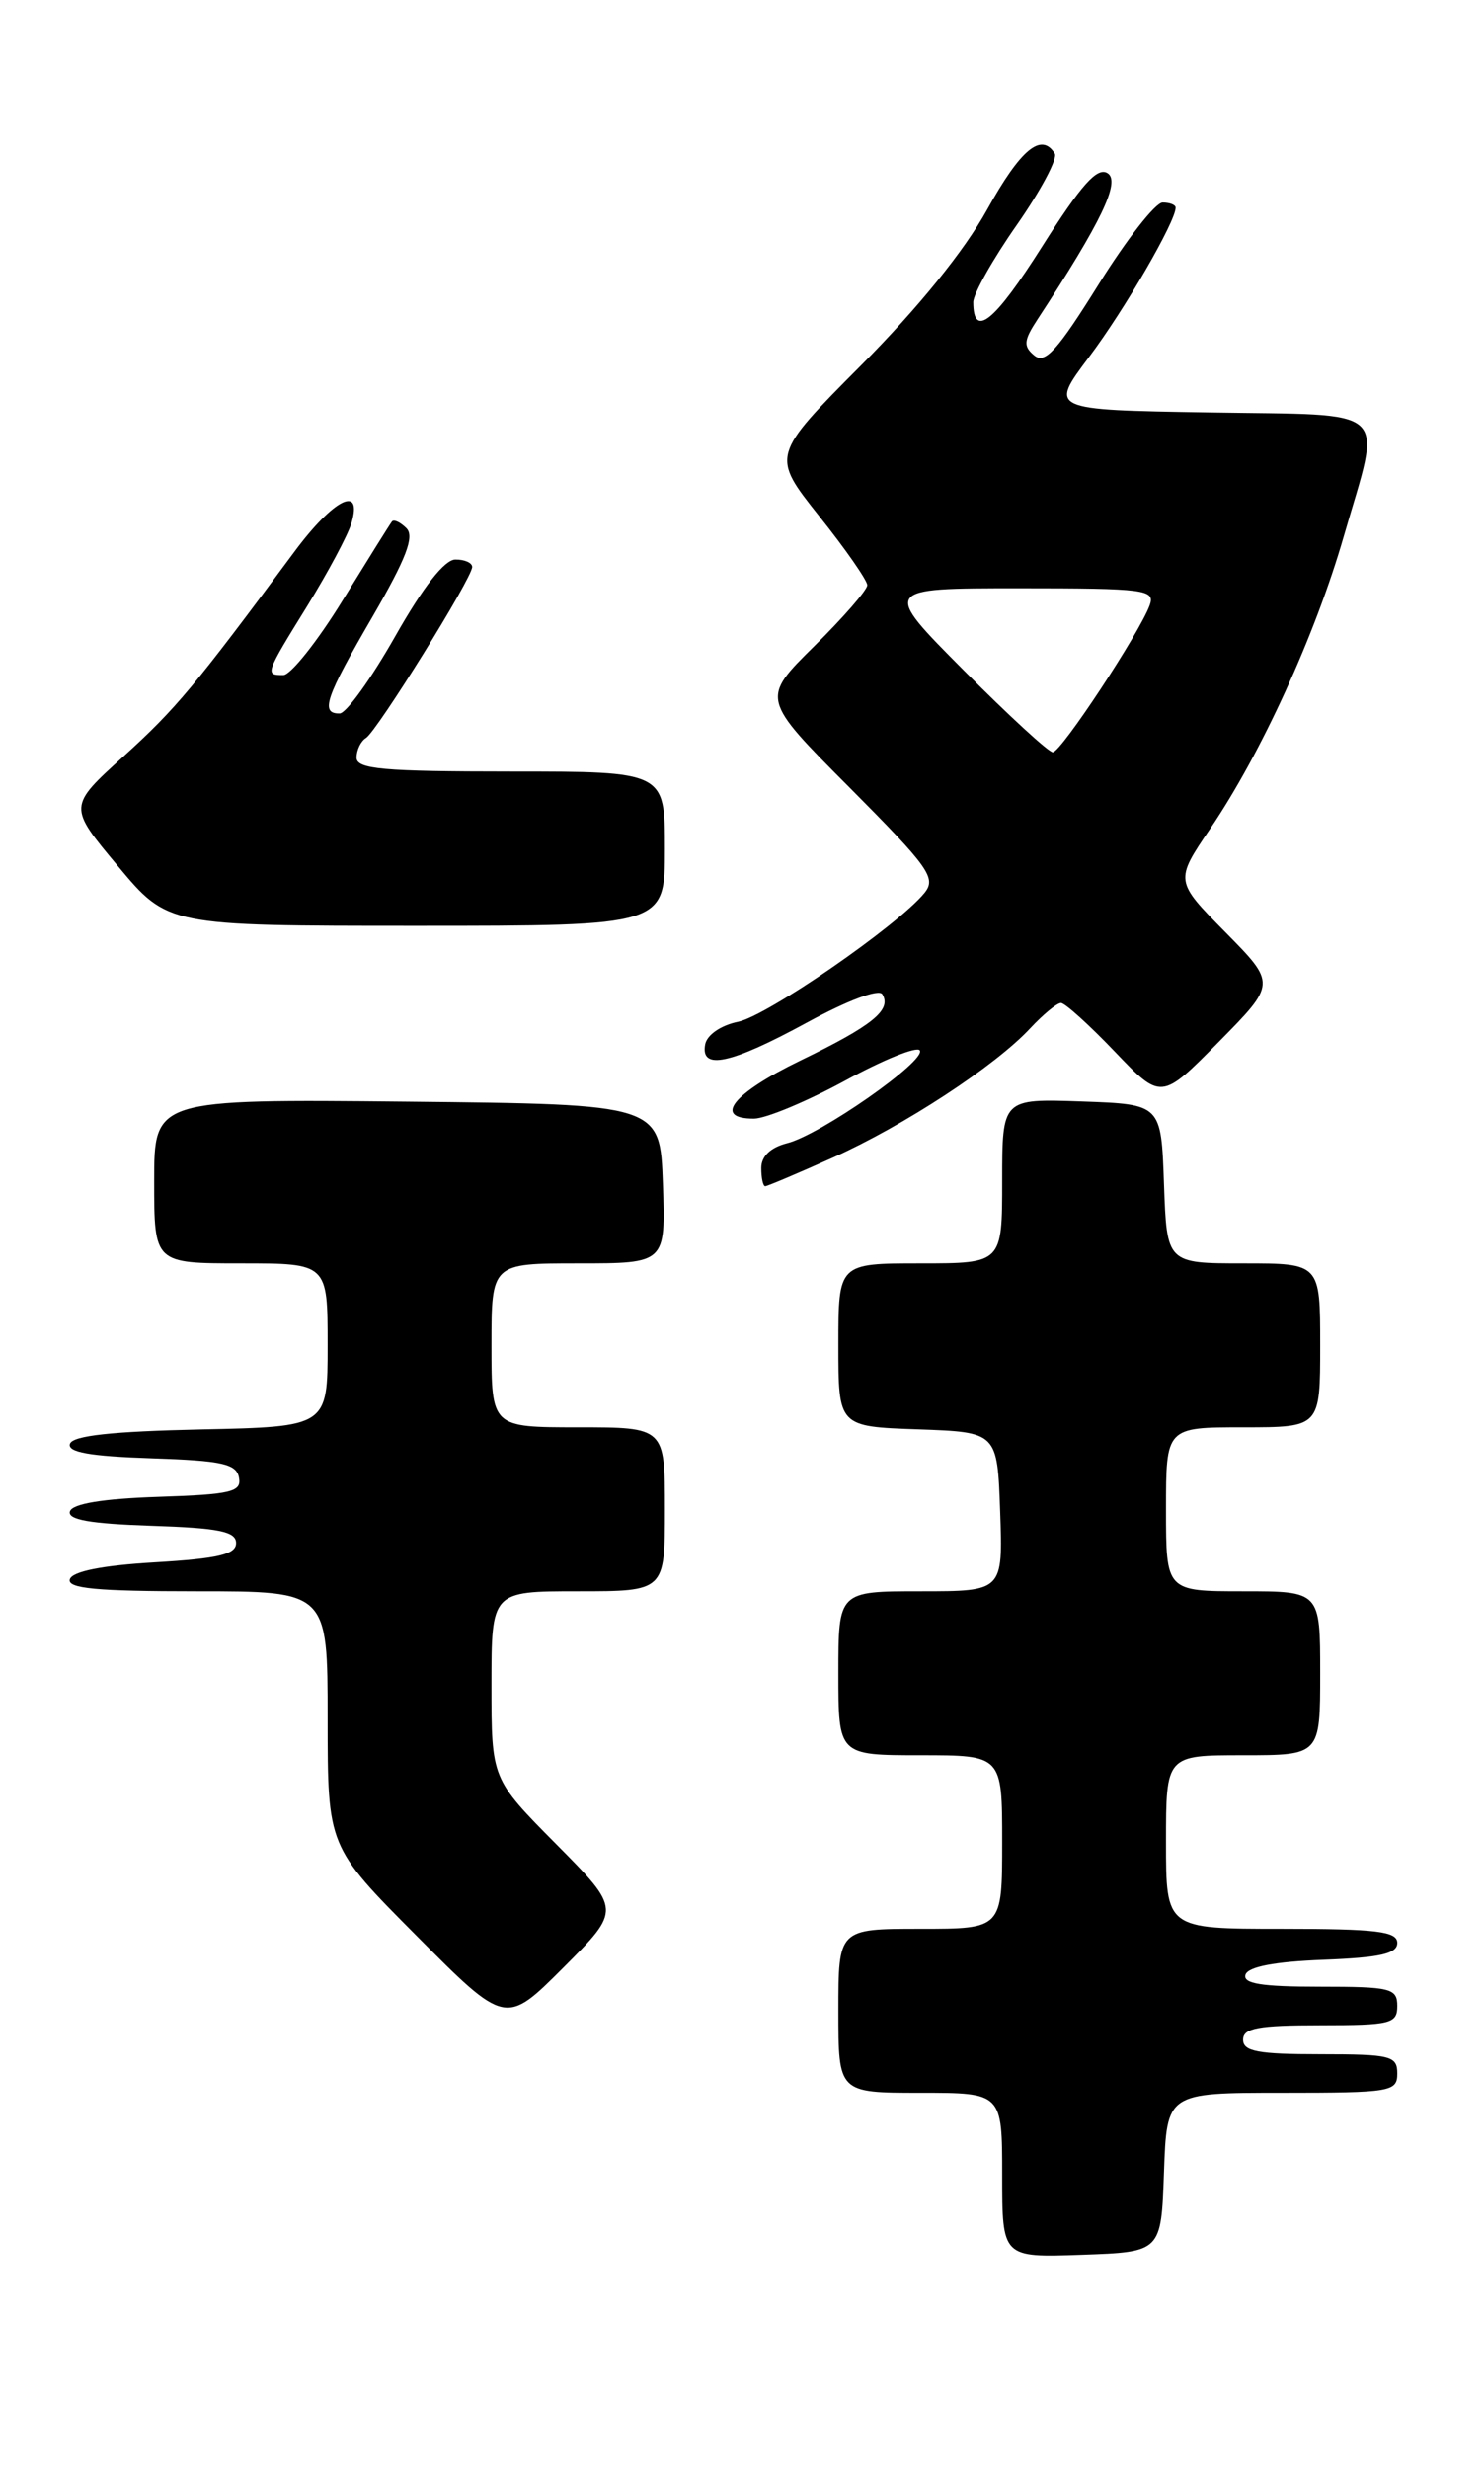 <?xml version="1.0" encoding="UTF-8" standalone="no"?>
<!DOCTYPE svg PUBLIC "-//W3C//DTD SVG 1.1//EN" "http://www.w3.org/Graphics/SVG/1.1/DTD/svg11.dtd" >
<svg xmlns="http://www.w3.org/2000/svg" xmlns:xlink="http://www.w3.org/1999/xlink" version="1.1" viewBox="0 0 154 256">
 <g >
 <path fill="currentColor"
d=" M 120.79 225.25 C 121.08 217.00 121.08 217.00 133.04 217.00 C 144.33 217.00 145.00 216.89 145.00 215.00 C 145.00 213.17 144.33 213.00 137.00 213.00 C 130.56 213.00 129.00 212.71 129.00 211.50 C 129.00 210.29 130.56 210.00 137.00 210.00 C 144.33 210.00 145.00 209.83 145.00 208.00 C 145.00 206.16 144.33 206.00 136.92 206.00 C 130.90 206.00 128.94 205.68 129.25 204.75 C 129.52 203.93 132.30 203.40 137.33 203.21 C 143.25 202.98 145.00 202.58 145.00 201.46 C 145.00 200.26 142.85 200.00 133.00 200.00 C 121.00 200.00 121.00 200.00 121.00 191.00 C 121.00 182.00 121.00 182.00 129.00 182.00 C 137.00 182.00 137.00 182.00 137.00 173.50 C 137.00 165.00 137.00 165.00 129.00 165.00 C 121.00 165.00 121.00 165.00 121.00 156.50 C 121.00 148.00 121.00 148.00 129.00 148.00 C 137.00 148.00 137.00 148.00 137.00 139.50 C 137.00 131.00 137.00 131.00 129.04 131.00 C 121.08 131.00 121.08 131.00 120.79 122.75 C 120.50 114.50 120.50 114.50 112.25 114.21 C 104.00 113.92 104.00 113.92 104.00 122.46 C 104.00 131.00 104.00 131.00 95.50 131.00 C 87.00 131.00 87.00 131.00 87.00 139.46 C 87.00 147.92 87.00 147.92 95.25 148.21 C 103.50 148.50 103.50 148.50 103.79 156.75 C 104.08 165.00 104.08 165.00 95.54 165.00 C 87.00 165.00 87.00 165.00 87.00 173.50 C 87.00 182.00 87.00 182.00 95.50 182.00 C 104.00 182.00 104.00 182.00 104.00 191.00 C 104.00 200.00 104.00 200.00 95.50 200.00 C 87.00 200.00 87.00 200.00 87.00 208.50 C 87.00 217.00 87.00 217.00 95.50 217.00 C 104.00 217.00 104.00 217.00 104.00 225.54 C 104.00 234.08 104.00 234.08 112.25 233.79 C 120.50 233.50 120.50 233.50 120.79 225.25 Z  M 57.73 191.23 C 51.00 184.45 51.00 184.45 51.00 174.72 C 51.00 165.00 51.00 165.00 60.00 165.00 C 69.00 165.00 69.00 165.00 69.00 156.50 C 69.00 148.00 69.00 148.00 60.00 148.00 C 51.00 148.00 51.00 148.00 51.00 139.50 C 51.00 131.00 51.00 131.00 60.04 131.00 C 69.08 131.00 69.08 131.00 68.79 122.75 C 68.50 114.50 68.50 114.50 42.25 114.23 C 16.00 113.97 16.00 113.97 16.00 122.48 C 16.00 131.00 16.00 131.00 25.00 131.00 C 34.00 131.00 34.00 131.00 34.00 139.47 C 34.00 147.94 34.00 147.94 20.83 148.22 C 11.63 148.42 7.54 148.86 7.26 149.71 C 6.97 150.58 9.32 151.00 15.67 151.21 C 23.05 151.45 24.53 151.78 24.80 153.21 C 25.09 154.70 24.01 154.96 16.40 155.21 C 10.67 155.40 7.52 155.92 7.26 156.71 C 6.97 157.58 9.33 158.00 15.68 158.21 C 22.72 158.44 24.50 158.80 24.50 160.00 C 24.50 161.17 22.68 161.61 16.08 162.00 C 10.61 162.32 7.51 162.94 7.25 163.75 C 6.93 164.71 10.00 165.00 20.42 165.00 C 34.00 165.00 34.00 165.00 34.00 178.23 C 34.00 191.46 34.00 191.46 43.24 200.74 C 52.47 210.01 52.47 210.01 58.47 204.01 C 64.46 198.02 64.46 198.02 57.73 191.23 Z  M 86.39 120.05 C 93.82 116.72 103.31 110.51 106.92 106.61 C 108.26 105.18 109.69 104.00 110.10 104.00 C 110.52 104.00 113.03 106.27 115.68 109.04 C 120.50 114.08 120.50 114.08 126.47 108.04 C 132.43 102.00 132.43 102.00 127.17 96.67 C 121.91 91.34 121.91 91.34 125.59 85.92 C 130.87 78.14 136.48 65.88 139.44 55.64 C 143.41 41.90 144.70 43.09 125.45 42.77 C 108.89 42.50 108.89 42.50 113.03 37.00 C 116.70 32.12 122.00 22.98 122.00 21.53 C 122.00 21.24 121.39 21.00 120.65 21.00 C 119.90 21.00 116.91 24.83 114.00 29.50 C 109.73 36.35 108.44 37.78 107.33 36.86 C 106.17 35.90 106.23 35.31 107.67 33.11 C 114.29 23.02 116.31 18.81 114.93 17.96 C 113.86 17.30 112.21 19.14 108.16 25.54 C 103.20 33.38 101.00 35.16 101.00 31.33 C 101.00 30.48 103.03 26.87 105.52 23.32 C 108.00 19.77 109.77 16.44 109.46 15.93 C 108.07 13.68 105.91 15.47 102.43 21.75 C 100.05 26.04 95.28 31.92 89.36 37.88 C 80.03 47.25 80.03 47.25 85.01 53.52 C 87.76 56.96 90.00 60.19 90.00 60.68 C 90.00 61.17 87.52 64.02 84.49 67.01 C 78.98 72.45 78.98 72.45 88.16 81.66 C 96.45 89.99 97.20 91.05 95.92 92.61 C 93.12 96.01 79.62 105.33 76.59 105.95 C 74.82 106.31 73.37 107.30 73.18 108.29 C 72.66 111.02 75.82 110.34 83.72 106.04 C 87.95 103.73 91.20 102.51 91.56 103.09 C 92.56 104.72 90.53 106.35 83.06 109.97 C 76.05 113.36 73.93 116.01 78.25 115.99 C 79.49 115.98 83.75 114.20 87.72 112.04 C 91.69 109.87 95.17 108.47 95.45 108.92 C 96.12 110.00 85.13 117.68 81.68 118.54 C 79.96 118.98 79.00 119.89 79.00 121.11 C 79.00 122.15 79.18 123.00 79.41 123.00 C 79.63 123.00 82.77 121.67 86.39 120.05 Z  M 69.00 88.00 C 69.00 80.00 69.00 80.00 53.00 80.00 C 39.74 80.00 37.00 79.75 37.00 78.56 C 37.00 77.77 37.44 76.85 37.98 76.52 C 39.13 75.80 49.00 59.94 49.00 58.79 C 49.00 58.36 48.21 58.01 47.25 58.02 C 46.12 58.04 43.91 60.86 41.00 66.00 C 38.52 70.37 35.94 73.96 35.25 73.98 C 33.20 74.01 33.76 72.36 38.66 63.94 C 42.15 57.92 43.03 55.63 42.18 54.78 C 41.55 54.15 40.88 53.83 40.68 54.07 C 40.49 54.30 38.19 57.99 35.56 62.25 C 32.94 66.51 30.16 70.00 29.40 70.00 C 27.48 70.00 27.50 69.92 31.90 62.81 C 34.04 59.34 36.10 55.49 36.47 54.25 C 37.67 50.19 34.60 51.74 30.52 57.25 C 20.23 71.13 18.23 73.53 12.85 78.40 C 7.07 83.63 7.07 83.63 12.24 89.81 C 17.41 96.00 17.41 96.00 43.21 96.00 C 69.00 96.00 69.00 96.00 69.00 88.00 Z  M 100.00 69.50 C 91.54 61.00 91.54 61.00 105.74 61.00 C 118.84 61.00 119.89 61.14 119.31 62.75 C 118.27 65.62 110.11 78.00 109.25 78.00 C 108.81 78.00 104.65 74.17 100.00 69.50 Z "/>
</g>
</svg>